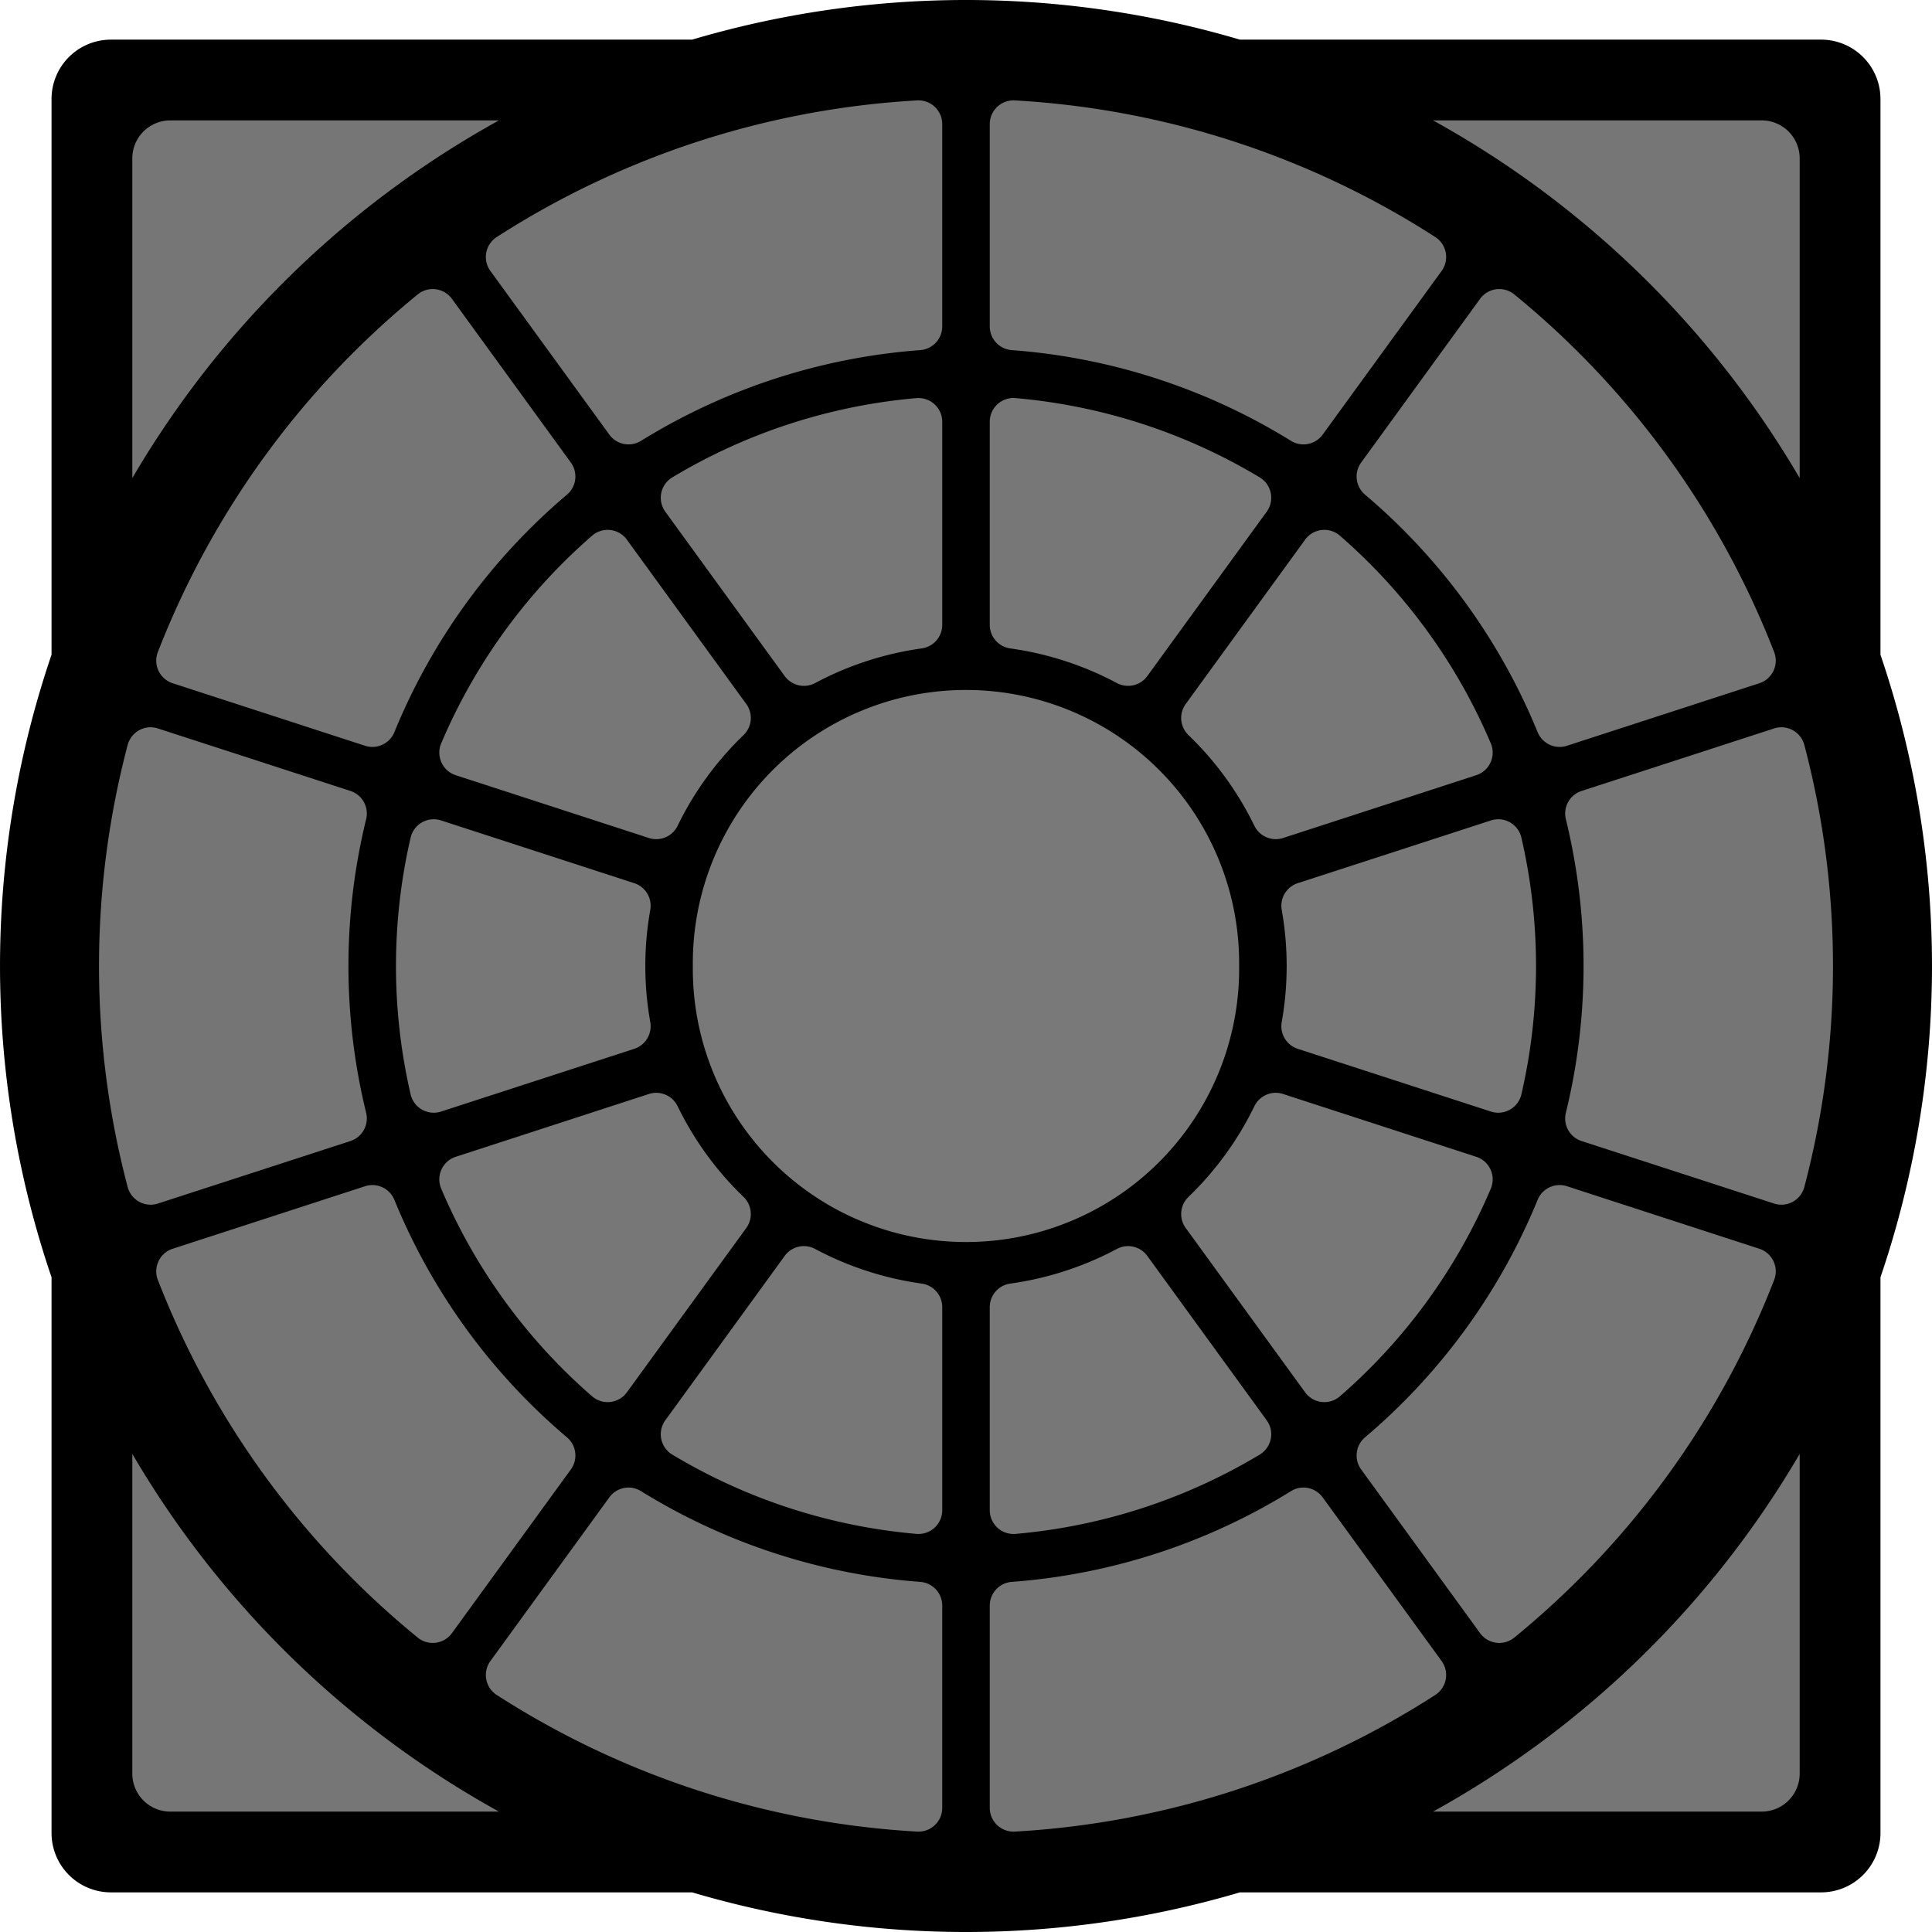 <?xml version="1.0" encoding="UTF-8" standalone="no"?>
<svg
   xmlns:shaper="http://www.shapertools.com/namespaces/shaper"
   xmlns:dc="http://purl.org/dc/elements/1.1/"
   xmlns:cc="http://creativecommons.org/ns#"
   xmlns:rdf="http://www.w3.org/1999/02/22-rdf-syntax-ns#"
   xmlns:svg="http://www.w3.org/2000/svg"
   xmlns="http://www.w3.org/2000/svg"
   xmlns:sodipodi="http://sodipodi.sourceforge.net/DTD/sodipodi-0.dtd"
   xmlns:inkscape="http://www.inkscape.org/namespaces/inkscape"
   enable-background="new 0 0 8.134 8.134"
   height="64"
   shaper:fusionaddin="version:1.5.0"
   version="1.1"
   viewBox="0 0 64 64"
   width="64"
   x="0cm"
   xml:space="preserve"
   y="0cm"
   id="svg885"
   sodipodi:docname="pir.svg"
   inkscape:version="1.0.1 (c497b03c, 2020-09-10)"><defs
     id="defs889" /><sodipodi:namedview
     pagecolor="#ffffff"
     bordercolor="#666666"
     borderopacity="1"
     objecttolerance="10"
     gridtolerance="10"
     guidetolerance="10"
     inkscape:pageopacity="0"
     inkscape:pageshadow="2"
     inkscape:window-width="1536"
     inkscape:window-height="960"
     id="namedview887"
     showgrid="false"
     inkscape:zoom="10.34699"
     inkscape:cx="30.861161"
     inkscape:cy="32.54403"
     inkscape:window-x="0"
     inkscape:window-y="0"
     inkscape:window-maximized="0"
     inkscape:current-layer="svg885"
     fit-margin-top="0"
     fit-margin-left="0"
     fit-margin-right="0"
     fit-margin-bottom="0"
     units="px" /><path
     d="M 1.707,3.28 V 21.689 a 32,32 0 0 0 0,20.622 v 18.409 a 1.967,1.967 0 0 0 1.967,1.967 H 22.927 a 32,32 0 0 0 18.146,0 h 19.253 a 1.967,1.967 0 0 0 1.967,-1.967 v -18.409 a 32,32 0 0 0 0,-20.622 V 3.28 a 1.967,1.967 0 0 0 -1.967,-1.967 h -19.253 a 32,32 0 0 0 -18.146,0 H 3.674 a 1.967,1.967 0 0 0 -1.967,1.967 z"
     fill="#000000"
     shaper:cutDepth="0.014"
     shaper:pathType="exterior"
     vector-effect="non-scaling-stroke"
     id="path833"
     style="stroke-width:7.868" /><path
     id="path835"
     style="stroke-width:7.868;fill:#757575;fill-opacity:1"
     d="M 30.383 3.326 A 28.72 28.72 0 0 0 16.455 7.852 A 0.787 0.787 0 0 0 16.244 8.975 L 20.184 14.396 A 0.787 0.787 0 0 0 21.234 14.604 A 20.458 20.458 0 0 1 30.484 11.598 A 0.787 0.787 0 0 0 31.213 10.814 L 31.213 4.111 A 0.787 0.787 0 0 0 30.383 3.326 z M 33.543 3.326 A 0.787 0.787 0 0 0 32.787 4.111 L 32.787 10.814 A 0.787 0.787 0 0 0 33.516 11.598 A 20.458 20.458 0 0 1 42.766 14.604 A 0.787 0.787 0 0 0 43.816 14.396 L 47.756 8.975 A 0.787 0.787 0 0 0 47.545 7.852 A 28.72 28.72 0 0 0 33.617 3.326 A 0.787 0.787 0 0 0 33.543 3.326 z M 14.33 9.576 A 0.787 0.787 0 0 0 13.836 9.754 A 28.72 28.72 0 0 0 5.229 21.6 A 0.787 0.787 0 0 0 5.719 22.633 L 12.094 24.705 A 0.787 0.787 0 0 0 13.064 24.254 A 20.458 20.458 0 0 1 18.783 16.385 A 0.787 0.787 0 0 0 18.91 15.322 L 14.971 9.9 A 0.787 0.787 0 0 0 14.33 9.576 z M 49.682 9.576 A 0.787 0.787 0 0 0 49.029 9.9 L 45.09 15.322 A 0.787 0.787 0 0 0 45.217 16.385 A 20.458 20.458 0 0 1 50.936 24.254 A 0.787 0.787 0 0 0 51.906 24.705 L 58.281 22.633 A 0.787 0.787 0 0 0 58.771 21.6 A 28.72 28.72 0 0 0 50.164 9.754 A 0.787 0.787 0 0 0 49.682 9.576 z M 5.014 24.092 A 0.787 0.787 0 0 0 4.229 24.678 A 28.72 28.72 0 0 0 4.229 39.322 A 0.787 0.787 0 0 0 5.232 39.869 L 11.607 37.799 A 0.787 0.787 0 0 0 12.129 36.863 A 20.458 20.458 0 0 1 12.129 27.137 A 0.787 0.787 0 0 0 11.607 26.201 L 5.232 24.131 A 0.787 0.787 0 0 0 5.014 24.092 z M 58.998 24.092 A 0.787 0.787 0 0 0 58.768 24.131 L 52.393 26.201 A 0.787 0.787 0 0 0 51.871 27.137 A 20.458 20.458 0 0 1 51.871 36.863 A 0.787 0.787 0 0 0 52.393 37.799 L 58.768 39.869 A 0.787 0.787 0 0 0 59.771 39.322 A 28.72 28.72 0 0 0 59.771 24.678 A 0.787 0.787 0 0 0 58.998 24.092 z M 12.297 39.258 A 0.787 0.787 0 0 0 12.094 39.295 L 5.719 41.367 A 0.787 0.787 0 0 0 5.229 42.4 A 28.72 28.72 0 0 0 13.836 54.246 A 0.787 0.787 0 0 0 14.971 54.1 L 18.91 48.678 A 0.787 0.787 0 0 0 18.783 47.615 A 20.458 20.458 0 0 1 13.064 39.746 A 0.787 0.787 0 0 0 12.297 39.258 z M 51.611 39.258 A 0.787 0.787 0 0 0 50.936 39.746 A 20.458 20.458 0 0 1 45.217 47.615 A 0.787 0.787 0 0 0 45.09 48.678 L 49.029 54.1 A 0.787 0.787 0 0 0 50.164 54.246 A 28.72 28.72 0 0 0 58.771 42.4 A 0.787 0.787 0 0 0 58.281 41.367 L 51.906 39.295 A 0.787 0.787 0 0 0 51.611 39.258 z M 20.809 49.277 A 0.787 0.787 0 0 0 20.184 49.604 L 16.244 55.025 A 0.787 0.787 0 0 0 16.455 56.148 A 28.72 28.72 0 0 0 30.383 60.674 A 0.787 0.787 0 0 0 31.213 59.889 L 31.213 53.186 A 0.787 0.787 0 0 0 30.484 52.402 A 20.458 20.458 0 0 1 21.234 49.396 A 0.787 0.787 0 0 0 20.809 49.277 z M 43.176 49.277 A 0.787 0.787 0 0 0 42.766 49.396 A 20.458 20.458 0 0 1 33.516 52.402 A 0.787 0.787 0 0 0 32.787 53.186 L 32.787 59.889 A 0.787 0.787 0 0 0 33.617 60.674 A 28.72 28.72 0 0 0 47.545 56.148 A 0.787 0.787 0 0 0 47.756 55.025 L 43.816 49.604 A 0.787 0.787 0 0 0 43.176 49.277 z " /><path
     id="path837"
     style="stroke-width:7.868;fill:#777777;fill-opacity:1"
     d="M 33.568 13.184 A 0.787 0.787 0 0 0 32.787 13.971 L 32.787 20.699 A 0.787 0.787 0 0 0 33.465 21.479 A 10.622 10.622 0 0 1 36.998 22.627 A 0.787 0.787 0 0 0 38.006 22.396 L 41.961 16.951 A 0.787 0.787 0 0 0 41.729 15.814 A 18.884 18.884 0 0 0 33.643 13.188 A 0.787 0.787 0 0 0 33.568 13.184 z M 30.395 13.186 A 0.787 0.787 0 0 0 30.357 13.188 A 18.884 18.884 0 0 0 22.271 15.814 A 0.787 0.787 0 0 0 22.039 16.951 L 25.994 22.396 A 0.787 0.787 0 0 0 27.002 22.627 A 10.622 10.622 0 0 1 30.535 21.479 A 0.787 0.787 0 0 0 31.213 20.699 L 31.213 13.971 A 0.787 0.787 0 0 0 30.395 13.186 z M 20.125 17.553 A 0.787 0.787 0 0 0 19.613 17.746 A 18.884 18.884 0 0 0 14.615 24.625 A 0.787 0.787 0 0 0 15.098 25.68 L 21.496 27.76 A 0.787 0.787 0 0 0 22.447 27.355 A 10.622 10.622 0 0 1 24.631 24.35 A 0.787 0.787 0 0 0 24.721 23.32 L 20.766 17.877 A 0.787 0.787 0 0 0 20.125 17.553 z M 43.836 17.553 A 0.787 0.787 0 0 0 43.234 17.877 L 39.279 23.32 A 0.787 0.787 0 0 0 39.369 24.35 A 10.622 10.622 0 0 1 41.553 27.355 A 0.787 0.787 0 0 0 42.504 27.76 L 48.902 25.68 A 0.787 0.787 0 0 0 49.385 24.625 A 18.884 18.884 0 0 0 44.387 17.746 A 0.787 0.787 0 0 0 43.836 17.553 z M 14.391 27.139 A 0.787 0.787 0 0 0 13.602 27.748 A 18.884 18.884 0 0 0 13.602 36.252 A 0.787 0.787 0 0 0 14.611 36.822 L 21.01 34.744 A 0.787 0.787 0 0 0 21.541 33.857 A 10.622 10.622 0 0 1 21.541 30.143 A 0.787 0.787 0 0 0 21.01 29.256 L 14.611 27.178 A 0.787 0.787 0 0 0 14.391 27.139 z M 49.646 27.139 A 0.787 0.787 0 0 0 49.389 27.178 L 42.99 29.256 A 0.787 0.787 0 0 0 42.459 30.143 A 10.622 10.622 0 0 1 42.459 33.857 A 0.787 0.787 0 0 0 42.99 34.744 L 49.389 36.822 A 0.787 0.787 0 0 0 50.398 36.252 A 18.884 18.884 0 0 0 50.398 27.748 A 0.787 0.787 0 0 0 49.646 27.139 z M 21.725 36.201 A 0.787 0.787 0 0 0 21.496 36.24 L 15.098 38.32 A 0.787 0.787 0 0 0 14.615 39.375 A 18.884 18.884 0 0 0 19.613 46.254 A 0.787 0.787 0 0 0 20.766 46.123 L 24.721 40.68 A 0.787 0.787 0 0 0 24.631 39.65 A 10.622 10.622 0 0 1 22.447 36.645 A 0.787 0.787 0 0 0 21.725 36.201 z M 42.283 36.201 A 0.787 0.787 0 0 0 41.553 36.645 A 10.622 10.622 0 0 1 39.369 39.65 A 0.787 0.787 0 0 0 39.279 40.68 L 43.234 46.123 A 0.787 0.787 0 0 0 44.387 46.254 A 18.884 18.884 0 0 0 49.385 39.375 A 0.787 0.787 0 0 0 48.902 38.32 L 42.504 36.24 A 0.787 0.787 0 0 0 42.283 36.201 z M 26.645 41.279 A 0.787 0.787 0 0 0 25.994 41.604 L 22.039 47.049 A 0.787 0.787 0 0 0 22.271 48.186 A 18.884 18.884 0 0 0 30.357 50.812 A 0.787 0.787 0 0 0 31.213 50.029 L 31.213 43.301 A 0.787 0.787 0 0 0 30.535 42.521 A 10.622 10.622 0 0 1 27.002 41.373 A 0.787 0.787 0 0 0 26.645 41.279 z M 37.365 41.279 A 0.787 0.787 0 0 0 36.998 41.373 A 10.622 10.622 0 0 1 33.465 42.521 A 0.787 0.787 0 0 0 32.787 43.301 L 32.787 50.029 A 0.787 0.787 0 0 0 33.643 50.812 A 18.884 18.884 0 0 0 41.729 48.186 A 0.787 0.787 0 0 0 41.961 47.049 L 38.006 41.604 A 0.787 0.787 0 0 0 37.365 41.279 z " /><path
     d="m 22.951,32 a 9.049,9.049 0 1 0 18.097,0 9.049,9.049 0 1 0 -18.097,0 z"
     fill="#797979"
     fill-rule="nonzero"
     shaper:cutDepth="0.003"
     shaper:pathType="hogging"
     vector-effect="non-scaling-stroke"
     id="path875"
     style="stroke-width:7.868" /><path
     id="path877"
     style="stroke-width:7.868;fill:#767676;fill-opacity:1"
     d="M 5.641 3.988 A 1.259 1.259 0 0 0 4.383 5.248 L 4.383 15.838 A 32 32 0 0 1 16.529 3.988 L 5.641 3.988 z M 47.471 3.988 A 32 32 0 0 1 59.617 15.838 L 59.617 5.248 A 1.259 1.259 0 0 0 58.359 3.988 L 47.471 3.988 z M 4.383 48.162 L 4.383 58.752 A 1.259 1.259 0 0 0 5.641 60.012 L 16.529 60.012 A 32 32 0 0 1 4.383 48.162 z M 59.617 48.162 A 32 32 0 0 1 47.471 60.012 L 58.359 60.012 A 1.259 1.259 0 0 0 59.617 58.752 L 59.617 48.162 z " /></svg>
